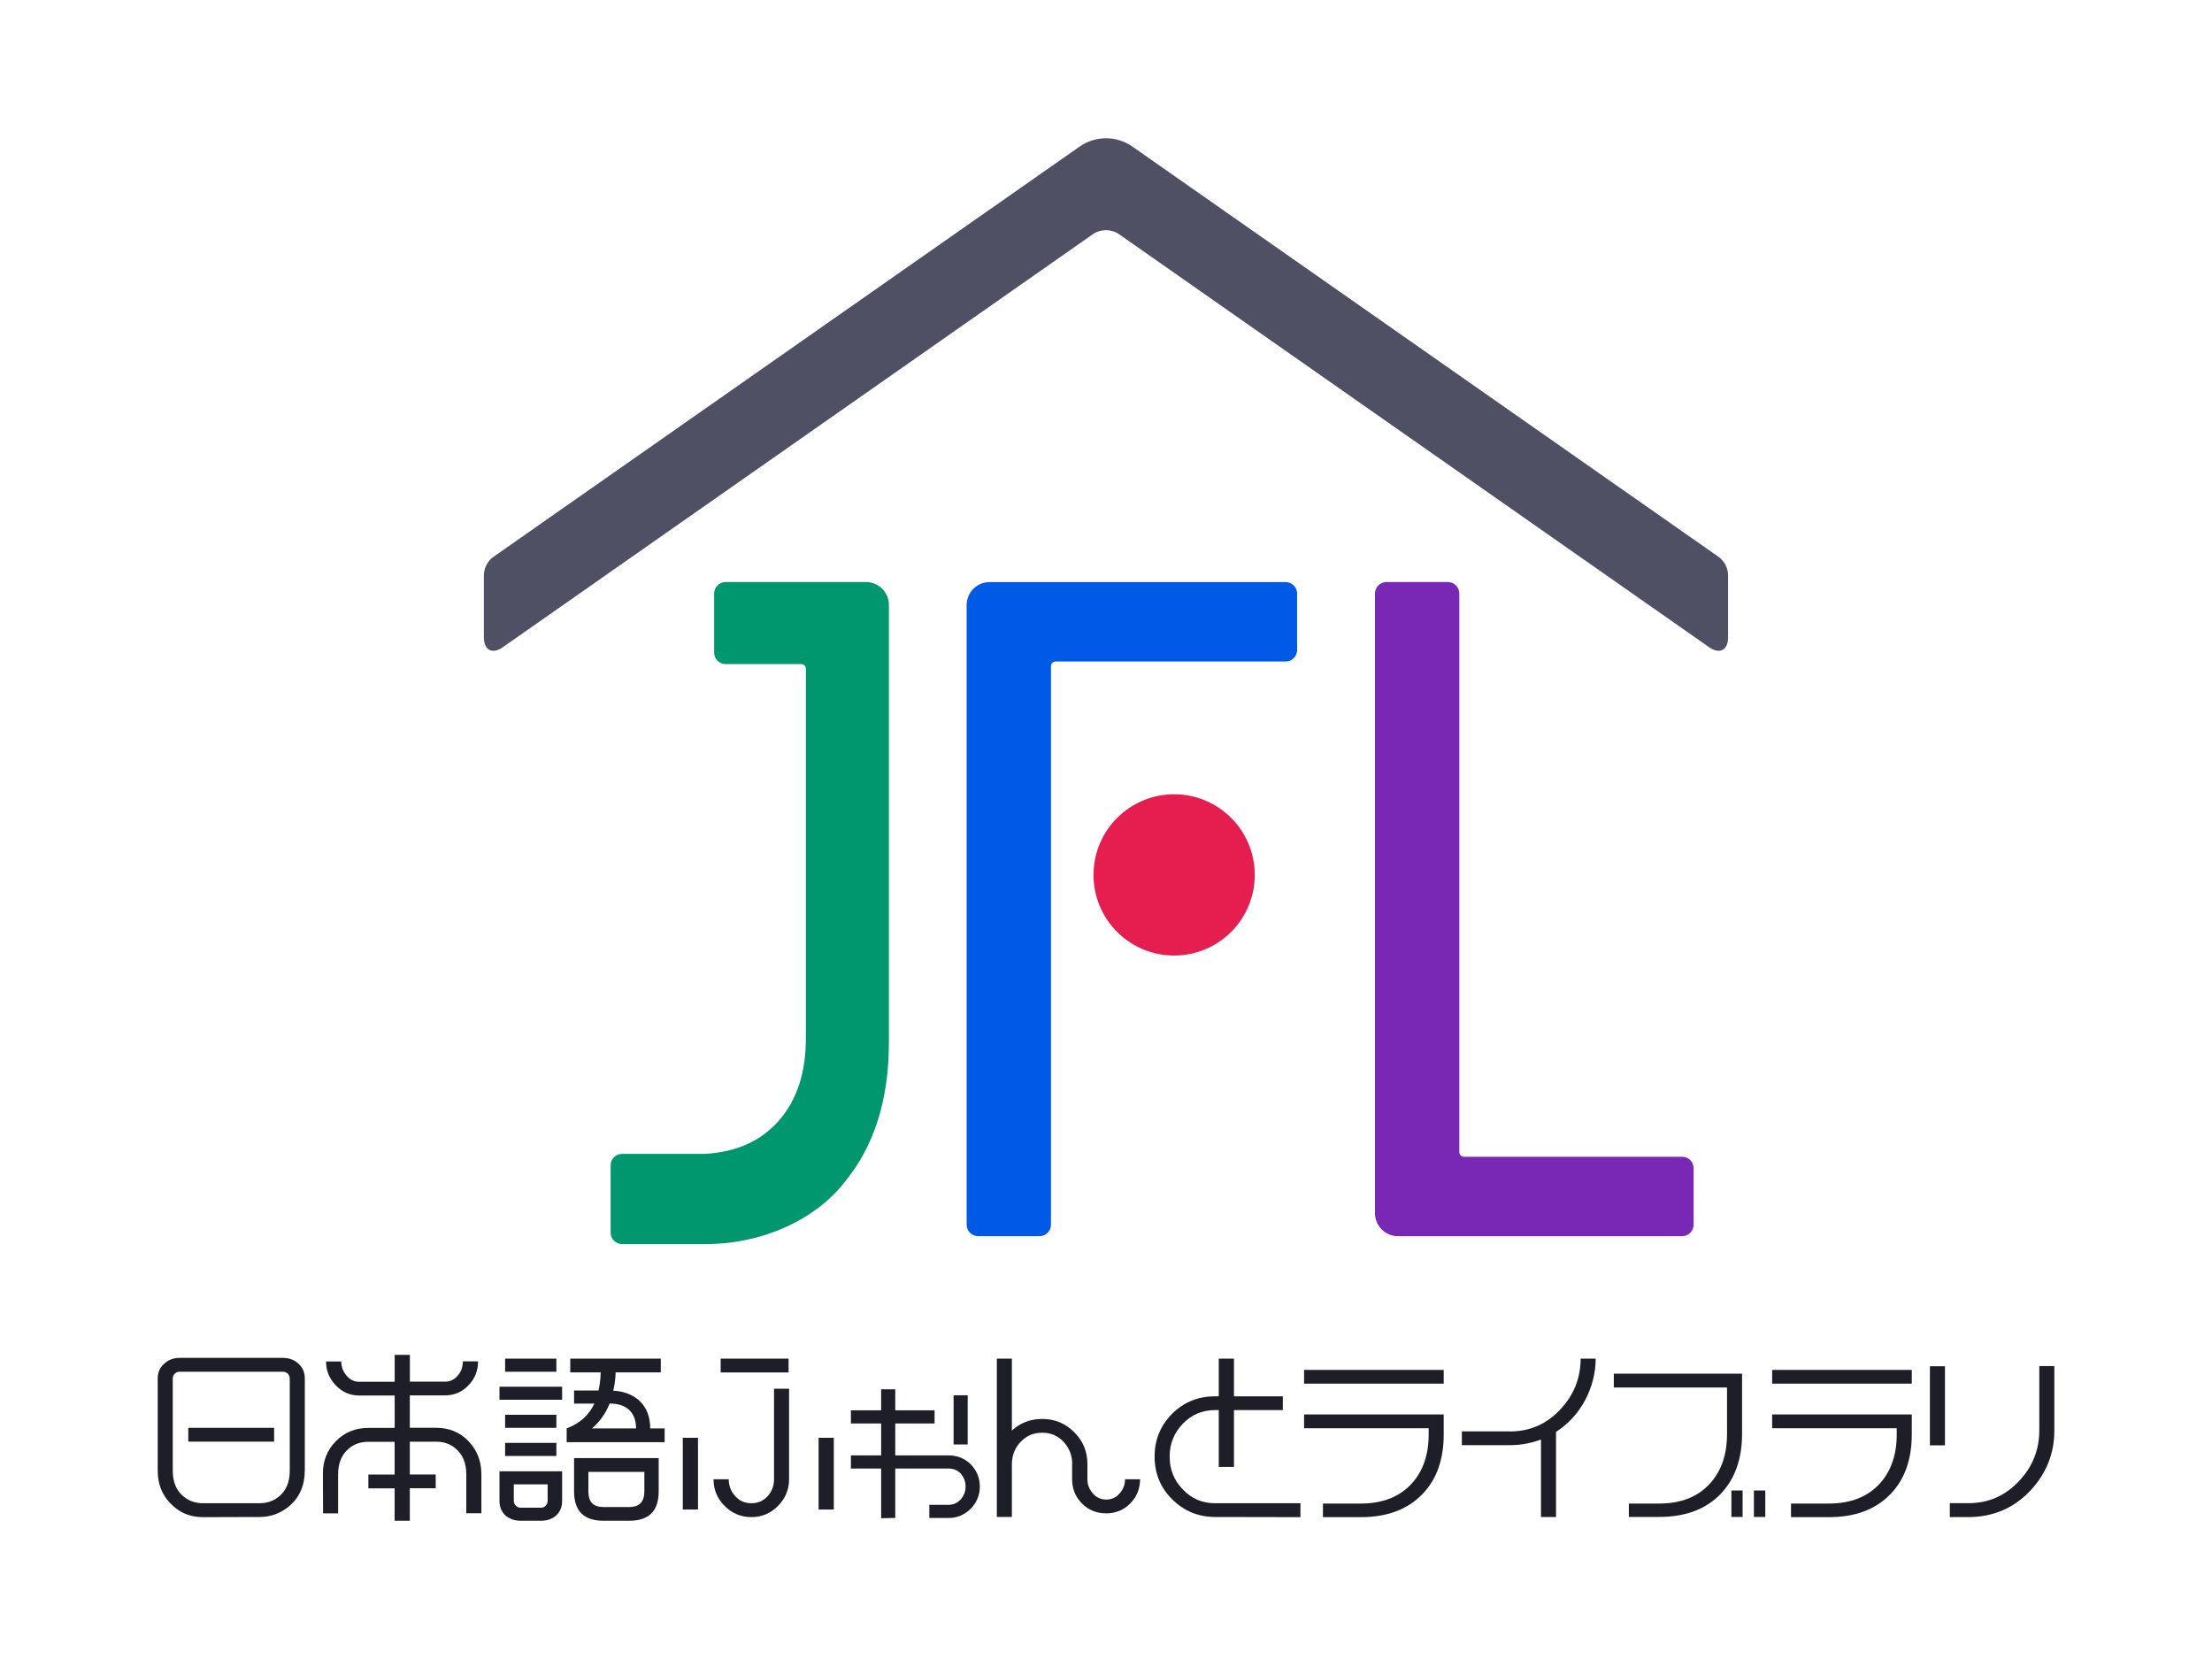 <?xml version="1.0" encoding="utf-8"?>
<!-- Generator: Adobe Illustrator 25.2.1, SVG Export Plug-In . SVG Version: 6.00 Build 0)  -->
<svg version="1.1" id="レイヤー_1" xmlns="http://www.w3.org/2000/svg" xmlns:xlink="http://www.w3.org/1999/xlink" x="0px"
	 y="0px" viewBox="0 0 40 30" style="enable-background:new 0 0 40 30;" xml:space="preserve">
<style type="text/css">
	.st0{fill:#F5F5C8;}
	.st1{fill:#F5F5FF;}
	.st2{fill:#F5FFFF;}
	.st3{fill:none;stroke:#0067BD;stroke-miterlimit:10;}
	.st4{fill:#0067BD;}
	.st5{fill:#005AE6;}
	.st6{fill:#7828B4;}
	.st7{fill:#E61E50;}
	.st8{fill:#505064;}
	.st9{fill:#00966E;}
	.st10{fill:#1E1E28;}
	.st11{fill:none;stroke:#CDCDE1;stroke-miterlimit:10;}
	.st12{fill:url(#SVGID_1_);}
	.st13{fill:url(#SVGID_2_);}
	.st14{fill:none;stroke:#1E1E1E;stroke-width:1.2;stroke-miterlimit:10;}
	.st15{fill:none;stroke:#1E1E1E;stroke-width:1.2;stroke-linecap:round;stroke-linejoin:round;stroke-miterlimit:10;}
	.st16{fill:#FFFF84;}
	.st17{fill:#EFEFF9;stroke:#B3B3BD;stroke-width:0.5;stroke-miterlimit:10;}
	.st18{fill:#B3B3B3;}
	.st19{fill:#3232E5;}
	.st20{fill:none;stroke:#FFFFFF;}
	.st21{fill:#F07832;}
	.st22{fill:#EF3C3C;}
	.st23{fill:#00958B;}
	.st24{fill:#1E1E1E;}
</style>
<g>
	<path class="st5" d="M17.48,10.942v11.204c0,0.115,0.093,0.208,0.208,0.208h1.109c0.115,0,0.208-0.093,0.208-0.208
		V12.045c0-0.046,0.037-0.083,0.083-0.083h4.16c0.115,0,0.208-0.093,0.208-0.208v-1.02
		c0-0.115-0.093-0.208-0.208-0.208h-5.352C17.667,10.525,17.48,10.712,17.48,10.942z"/>
	<path class="st6" d="M26.389,20.834V10.733c0-0.115-0.093-0.208-0.208-0.208h-1.109
		c-0.115,0-0.208,0.093-0.208,0.208v11.204c0,0.23,0.186,0.417,0.417,0.417h5.137
		c0.115,0,0.208-0.093,0.208-0.208v-1.02c0-0.115-0.093-0.208-0.208-0.208h-3.945
		C26.426,20.917,26.389,20.88,26.389,20.834z"/>
	<circle class="st7" cx="21.232" cy="15.821" r="1.458"/>
	<path class="st8" d="M31.072,10.066L20.478,2.651c-0.287-0.201-0.669-0.201-0.956,0L8.928,10.066
		C8.816,10.144,8.75,10.272,8.75,10.408v1.119c0,0.23,0.153,0.31,0.341,0.178l10.669-7.468
		c0.143-0.1,0.335-0.1,0.478,0l10.67,7.468c0.189,0.132,0.341,0.052,0.341-0.178v-1.119
		C31.25,10.272,31.184,10.144,31.072,10.066z"/>
	<path class="st9" d="M15.658,10.525h-2.536c-0.115,0-0.208,0.093-0.208,0.208v1.068c0,0.115,0.093,0.208,0.208,0.208
		H14.49c0.046,0,0.083,0.037,0.083,0.083v6.677c-0,0.632-0.164,1.125-0.488,1.495
		c-0.324,0.369-0.765,0.57-1.344,0.602H11.25c-0.115,0-0.208,0.093-0.208,0.208v1.215
		c0,0.115,0.093,0.208,0.208,0.208h1.51c1.012,0,1.976-0.432,2.51-1.117c0.538-0.649,0.805-1.497,0.804-2.531
		v-7.911C16.075,10.712,15.888,10.525,15.658,10.525z"/>
</g>
<g>
	<path class="st10" d="M5.511,26.593c0,0.262-0.088,0.472-0.265,0.629c-0.157,0.138-0.341,0.21-0.553,0.21
		l-1.022,0.003c-0.236,0-0.429-0.082-0.586-0.246c-0.157-0.157-0.233-0.357-0.233-0.596v-1.664
		c0-0.108,0.036-0.2,0.118-0.269c0.075-0.072,0.17-0.105,0.278-0.105h1.867c0.111,0,0.206,0.033,0.282,0.105
		c0.079,0.069,0.115,0.161,0.115,0.269V26.593z M5.239,24.929c0-0.036-0.013-0.066-0.033-0.088
		c-0.026-0.023-0.056-0.036-0.092-0.036H3.248c-0.036,0-0.066,0.013-0.088,0.036
		c-0.023,0.023-0.036,0.052-0.036,0.088v1.664c0,0.21,0.066,0.367,0.2,0.472c0.101,0.082,0.216,0.118,0.347,0.118
		h1.022c0.131,0,0.245-0.036,0.347-0.118c0.134-0.105,0.2-0.262,0.2-0.472V24.929z M3.405,25.82h1.552v0.249
		H3.405V25.82z"/>
	<path class="st10" d="M8.046,24.985c0.095,0,0.174-0.039,0.236-0.115c0.059-0.072,0.088-0.154,0.088-0.252h0.275
		c0,0.17-0.059,0.314-0.173,0.432c-0.115,0.121-0.256,0.183-0.426,0.183H7.411v0.586h0.475
		c0.239,0,0.432,0.082,0.586,0.242s0.233,0.36,0.233,0.599v0.704H8.432v-0.704c0-0.21-0.069-0.367-0.2-0.472
		c-0.098-0.082-0.216-0.118-0.347-0.118H7.411v0.593h0.468v0.249H7.411V27.5H7.136v-0.586H6.661v-0.249h0.475
		v-0.593H6.661c-0.131,0-0.249,0.036-0.347,0.118c-0.131,0.105-0.2,0.262-0.2,0.472v0.704H5.842l-0.003-0.704
		c-0.003-0.239,0.075-0.439,0.233-0.599c0.157-0.161,0.35-0.242,0.59-0.242h0.475v-0.586h-0.642
		c-0.167,0-0.308-0.062-0.422-0.183c-0.118-0.121-0.177-0.265-0.177-0.432h0.275c0,0.098,0.033,0.18,0.092,0.252
		c0.062,0.075,0.138,0.115,0.232,0.115h0.642V24.5h0.275v0.485H8.046z"/>
	<path class="st10" d="M9.032,25.076h1.133v0.236H9.032V25.076z M9.032,26.606h1.133v0.537
		c0,0.108-0.036,0.193-0.108,0.262C9.985,27.467,9.897,27.5,9.782,27.5H9.412c-0.108,0-0.197-0.033-0.272-0.095
		c-0.072-0.069-0.108-0.154-0.108-0.262V26.606z M10.06,24.805H9.134v-0.236h0.927V24.805z M10.06,25.82H9.134
		v-0.236h0.927V25.82z M9.134,26.092h0.927v0.236H9.134V26.092z M9.291,27.137c0,0.036,0.013,0.066,0.036,0.088
		c0.023,0.026,0.049,0.039,0.085,0.039h0.37c0.036,0,0.066-0.013,0.088-0.039c0.023-0.023,0.033-0.052,0.033-0.088
		v-0.295H9.291V27.137z M12.019,25.83v0.249h-1.772v-0.249c0.236-0.088,0.403-0.239,0.501-0.449h-0.367v-0.236
		h0.442c0.023-0.095,0.036-0.203,0.039-0.328h-0.55v-0.249h1.637v0.249h-0.816
		c-0.003,0.118-0.02,0.229-0.043,0.331c0.203,0.01,0.367,0.079,0.488,0.197c0.118,0.118,0.18,0.282,0.18,0.485
		H12.019z M11.911,26.367v0.603c0,0.354-0.177,0.53-0.531,0.53H10.912c-0.354,0-0.531-0.177-0.531-0.53v-0.603
		H11.911z M11.652,26.97v-0.354h-1.012v0.354c0,0.19,0.088,0.282,0.272,0.282h0.468
		C11.56,27.251,11.652,27.159,11.652,26.97z M11.502,25.83c0-0.144-0.043-0.255-0.124-0.334
		c-0.088-0.079-0.203-0.115-0.347-0.115h-0.007c-0.072,0.177-0.177,0.328-0.318,0.449H11.502z"/>
	<path class="st10" d="M12.622,26v1.297h-0.275V26H12.622z M14.269,25.113V26.75c0,0.187-0.069,0.35-0.2,0.481
		c-0.131,0.134-0.291,0.203-0.481,0.203c-0.19,0-0.354-0.069-0.485-0.203c-0.134-0.131-0.2-0.295-0.2-0.481h0.275
		c0,0.118,0.039,0.22,0.118,0.305c0.075,0.088,0.173,0.128,0.291,0.128c0.118,0,0.213-0.039,0.295-0.128
		c0.075-0.085,0.115-0.187,0.115-0.305v-1.637H14.269z M14.26,24.569v0.249h-1.228v-0.249H14.26z M15.078,26v1.297
		h-0.275V26H15.078z"/>
	<path class="st10" d="M17.718,26.884c0,0.155-0.058,0.292-0.166,0.4c-0.108,0.108-0.245,0.166-0.4,0.166h-0.347
		v-0.238h0.347c0.086-0,0.159-0.033,0.222-0.099c0.056-0.066,0.087-0.143,0.087-0.229
		c-0-0.094-0.031-0.17-0.087-0.236c-0.059-0.061-0.131-0.092-0.222-0.092h-0.963v0.894l-0.019,0
		l-0.236,0.004v-0.898h-0.547v-0.238h0.547v-0.577h-0.547v-0.238h0.547v-0.38h0.255l0,0.38h0.711v0.238h-0.711v0.577
		h0.963c0.155-0,0.295,0.054,0.404,0.163l0,0C17.664,26.593,17.718,26.729,17.718,26.884z
		 M17.499,26.121v-0.89h-0.255v0.89H17.499z"/>
	<path class="st10" d="M19.389,26.478c0-0.157-0.052-0.291-0.154-0.403c-0.108-0.115-0.236-0.167-0.39-0.167
		s-0.282,0.052-0.39,0.167c-0.105,0.111-0.157,0.246-0.157,0.403v0.953h-0.272v-2.862h0.272v1.3
		c0.154-0.141,0.337-0.21,0.547-0.21c0.229,0,0.419,0.079,0.58,0.239s0.239,0.35,0.239,0.58V26.75
		c0,0.098,0.033,0.18,0.098,0.256c0.062,0.072,0.144,0.111,0.242,0.111c0.098,0,0.18-0.039,0.242-0.111
		c0.066-0.075,0.098-0.157,0.098-0.256h0.272c0,0.17-0.059,0.318-0.177,0.436
		c-0.118,0.121-0.265,0.18-0.436,0.18c-0.174,0-0.321-0.059-0.439-0.18c-0.118-0.118-0.177-0.265-0.177-0.436
		V26.478z"/>
	<path class="st10" d="M21.197,27.113c-0.213-0.21-0.318-0.471-0.318-0.773c0-0.305,0.105-0.56,0.318-0.776
		c0.213-0.21,0.468-0.314,0.773-0.314h0.069v-0.681h0.275V25.25h0.884v0.249h-0.884v1.028H22.039v-1.028h-0.069
		c-0.229,0-0.423,0.082-0.58,0.246c-0.161,0.167-0.239,0.363-0.239,0.596c0,0.233,0.079,0.429,0.239,0.593
		c0.157,0.167,0.35,0.249,0.58,0.249h1.546v0.252l-1.546-0.003C21.666,27.431,21.41,27.323,21.197,27.113z"/>
	<path class="st10" d="M26.107,24.772v0.249h-2.525v-0.249H26.107z M26.107,25.938c0,0.452-0.128,0.816-0.386,1.081
		c-0.269,0.278-0.639,0.416-1.114,0.416h-0.684v-0.246h0.684c0.393,0,0.701-0.121,0.92-0.36
		c0.206-0.226,0.308-0.524,0.308-0.891v-0.111h-2.253v-0.249h2.525V25.938z"/>
	<path class="st10" d="M27.306,25.885c0.36,0,0.665-0.134,0.914-0.403c0.242-0.259,0.363-0.567,0.363-0.914h0.272
		c0,0.262-0.066,0.511-0.19,0.75c-0.128,0.239-0.305,0.432-0.527,0.576v1.539h-0.272v-1.402
		c-0.177,0.066-0.363,0.102-0.56,0.102h-0.871v-0.249H27.306z"/>
	<path class="st10" d="M31.502,25.931c0,0.452-0.131,0.816-0.387,1.084c-0.269,0.278-0.639,0.416-1.113,0.416h-0.547
		v-0.242h0.547c0.396,0,0.701-0.121,0.92-0.363c0.206-0.226,0.308-0.524,0.308-0.894v-0.842h-2.047v-0.249h2.319
		V25.931z M31.512,26.953v0.478h-0.203v-0.478H31.512z M31.922,26.953v0.478h-0.206v-0.478H31.922z"/>
	<path class="st10" d="M34.571,24.772v0.249h-2.525v-0.249H34.571z M34.571,25.938c0,0.452-0.128,0.816-0.386,1.081
		c-0.269,0.278-0.639,0.416-1.114,0.416h-0.684v-0.246h0.684c0.393,0,0.701-0.121,0.92-0.36
		c0.206-0.226,0.308-0.524,0.308-0.891v-0.111h-2.253v-0.249h2.525V25.938z"/>
	<path class="st10" d="M35.171,24.706v1.431h-0.272v-1.431H35.171z M35.6,27.182c0.357,0,0.662-0.134,0.914-0.403
		c0.242-0.259,0.363-0.563,0.363-0.914V24.703h0.272v1.163c0,0.413-0.141,0.77-0.422,1.077
		c-0.301,0.324-0.675,0.488-1.127,0.491H35.259v-0.252H35.6z"/>
</g>
</svg>
